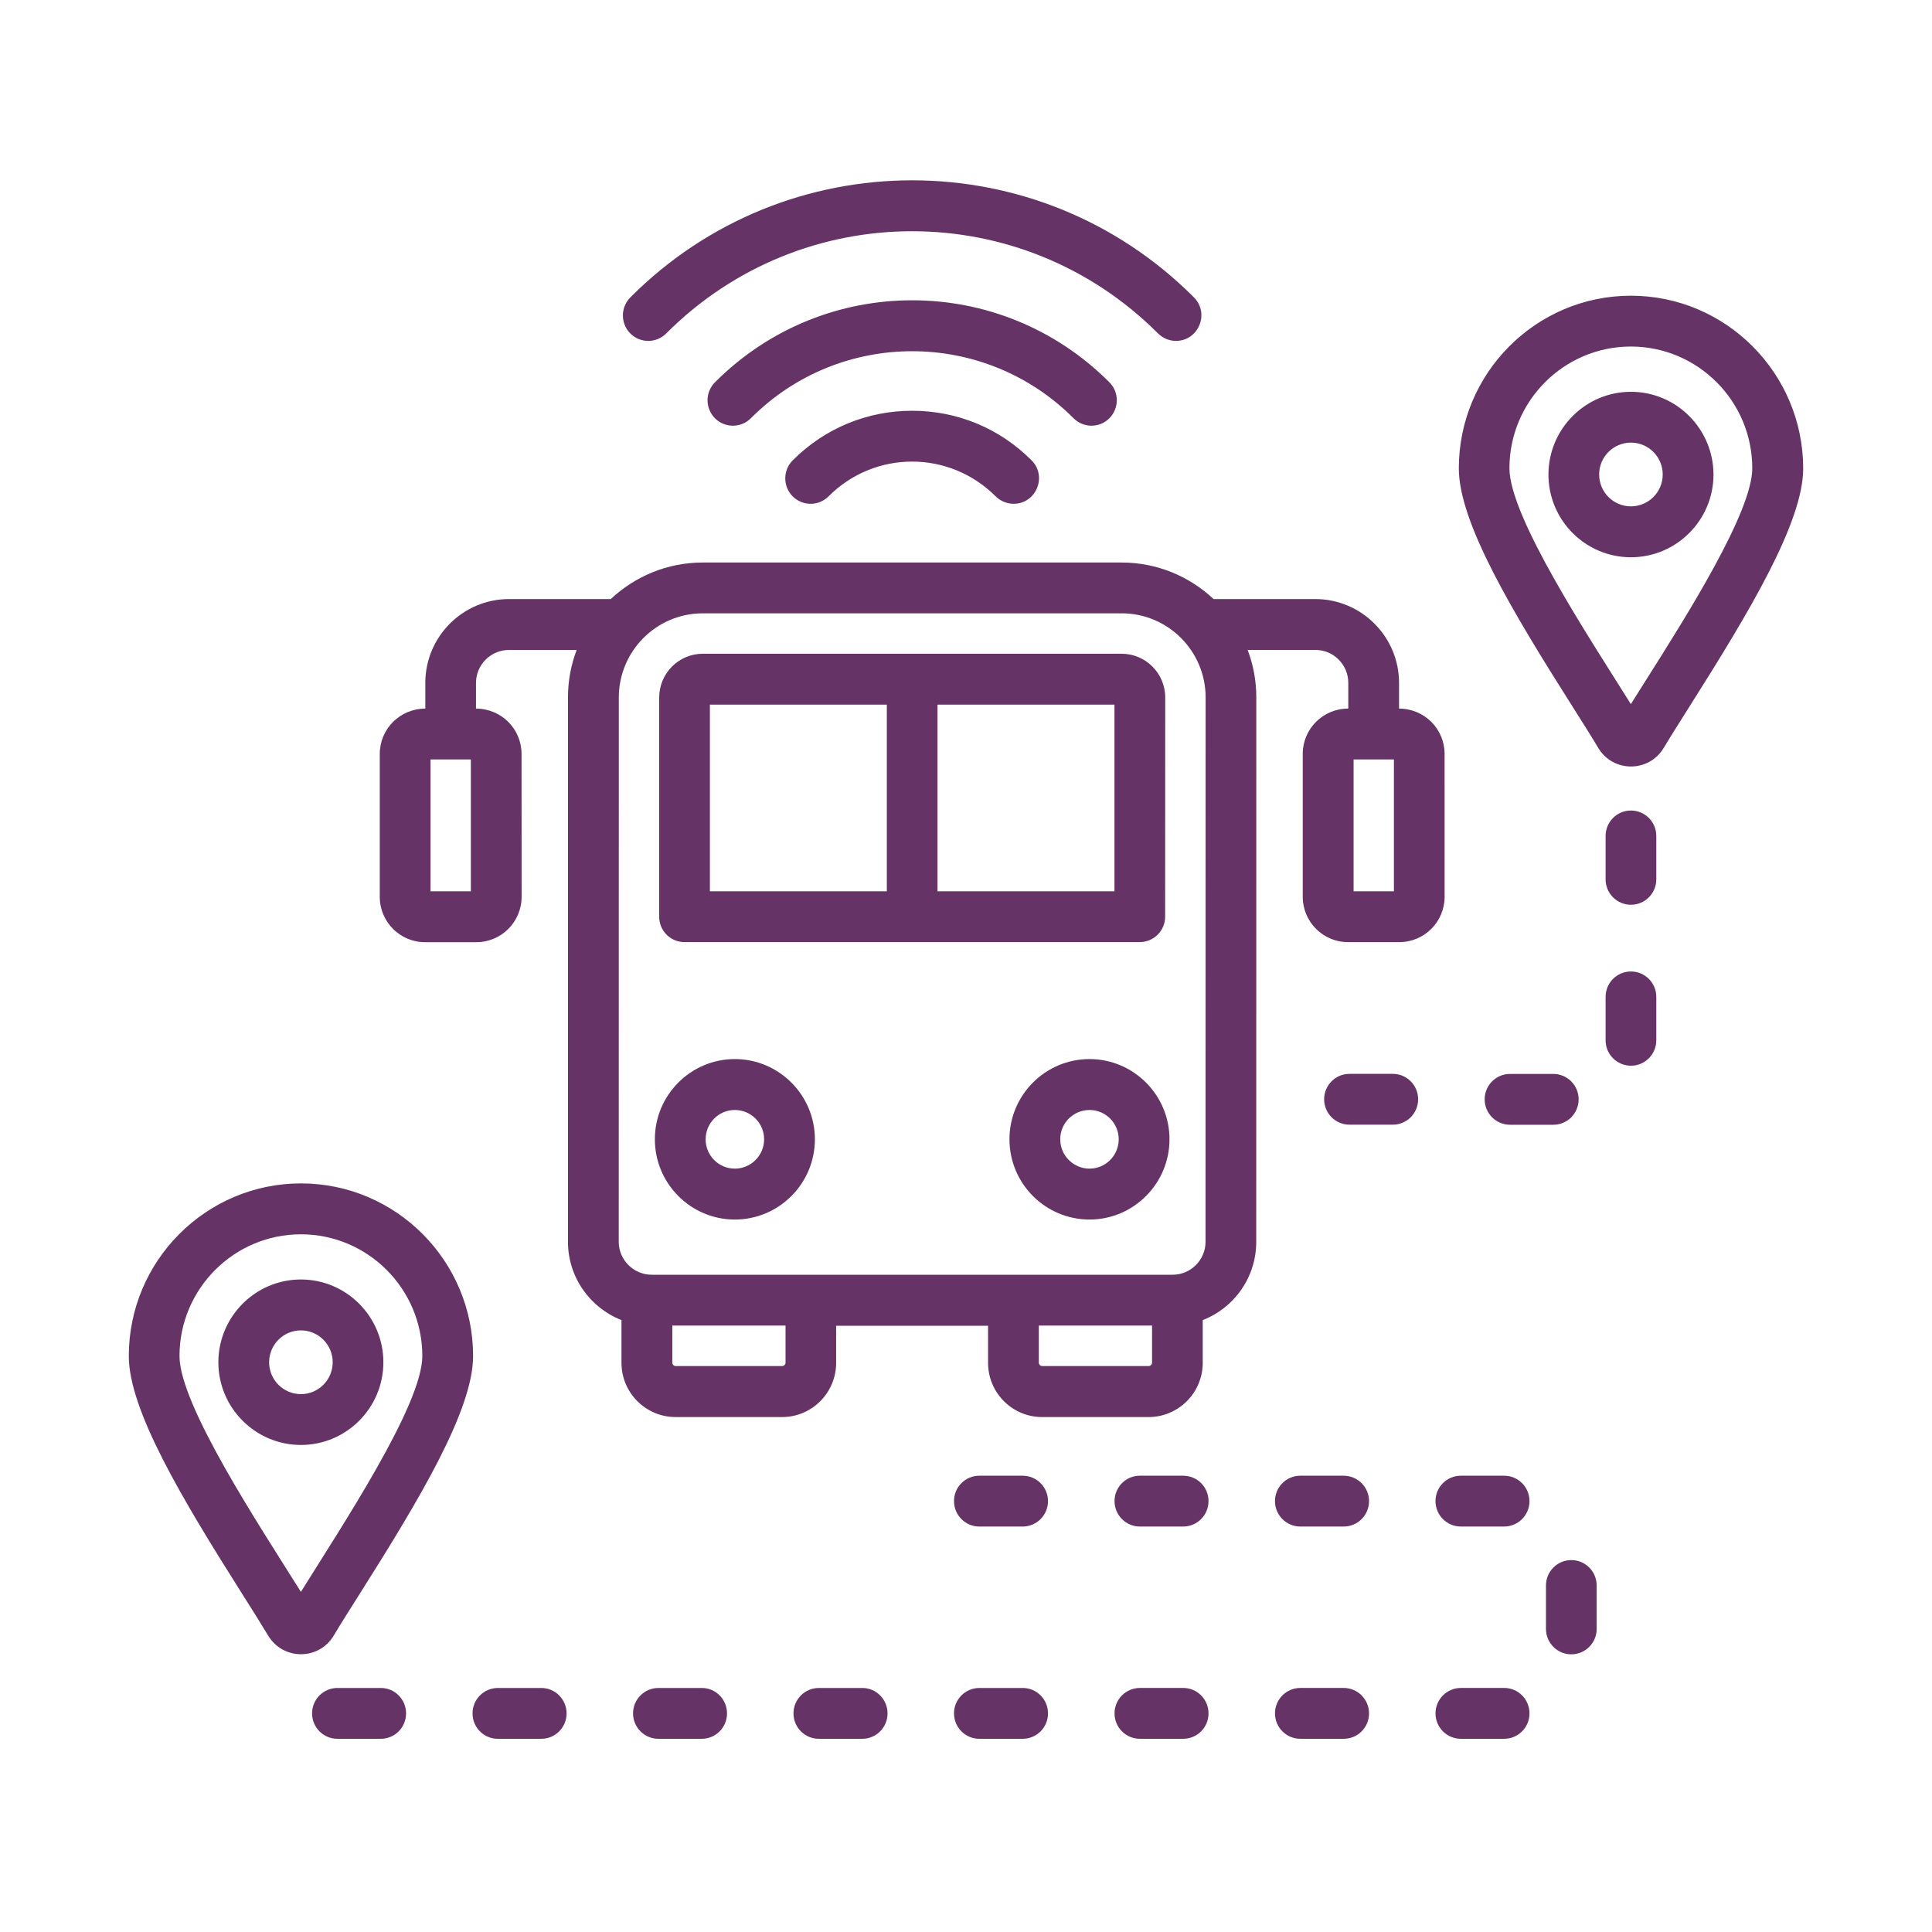 <svg width="150" height="150" viewBox="0 0 150 150" fill="none" xmlns="http://www.w3.org/2000/svg">
<path fill-rule="evenodd" clip-rule="evenodd" d="M108.223 69.198H105.093V58.963H108.223V69.198ZM93.598 96.408C93.598 97.824 92.449 98.97 91.043 98.97H50.6C49.188 98.97 48.039 97.817 48.039 96.408L48.045 54.152C48.045 50.55 50.968 47.619 54.56 47.619H87.089C90.681 47.619 93.605 50.55 93.605 54.152L93.598 96.408ZM89.182 106.06H80.917C80.779 106.06 80.654 105.941 80.654 105.797V102.916H89.444V105.797C89.444 105.941 89.319 106.06 89.182 106.06ZM60.989 105.797C60.989 105.935 60.87 106.06 60.726 106.06H52.461C52.324 106.06 52.199 105.941 52.199 105.797V102.916H60.989L60.989 105.797ZM36.557 69.198H33.427V58.963H36.557V69.198ZM112.158 58.538C112.158 56.596 110.596 55.017 108.622 55.017V53.025C108.622 49.436 105.705 46.511 102.125 46.511H94.223C92.349 44.751 89.837 43.674 87.082 43.674H54.56C51.805 43.674 49.294 44.751 47.42 46.511H39.518C35.938 46.511 33.021 49.43 33.021 53.025V55.017C31.053 55.017 29.485 56.596 29.485 58.538V69.631C29.485 71.572 31.059 73.151 32.996 73.151H36.988C38.924 73.151 40.498 71.572 40.498 69.631L40.492 58.538C40.492 56.596 38.93 55.017 36.956 55.017V53.025C36.956 51.61 38.106 50.463 39.511 50.463H44.772C44.334 51.61 44.097 52.856 44.097 54.159V96.415C44.097 99.178 45.827 101.545 48.251 102.491V105.811C48.251 108.135 50.138 110.02 52.455 110.02H60.72C63.038 110.02 64.918 108.135 64.918 105.811V102.93H76.713V105.811C76.713 108.135 78.593 110.02 80.911 110.02H89.176C91.493 110.02 93.38 108.135 93.38 105.811V102.491C95.81 101.552 97.534 99.184 97.534 96.415L97.54 54.154C97.54 52.851 97.303 51.605 96.866 50.459H102.126C103.538 50.459 104.681 51.605 104.681 53.02V55.013C102.713 55.013 101.145 56.591 101.145 58.533V69.626C101.145 71.568 102.719 73.146 104.656 73.146H108.648C110.584 73.146 112.159 71.568 112.159 69.626L112.158 58.538ZM110.103 85.347C110.103 86.443 109.222 87.32 108.135 87.32H104.774C103.687 87.32 102.806 86.437 102.806 85.347C102.806 84.257 103.687 83.374 104.774 83.374H108.135C109.222 83.374 110.103 84.257 110.103 85.347ZM93.829 133.026C93.829 134.122 92.948 134.999 91.861 134.999H88.5C87.413 134.999 86.532 134.116 86.532 133.026C86.532 131.936 87.413 131.053 88.5 131.053H91.861C92.948 131.047 93.829 131.936 93.829 133.026ZM106.292 116.547C106.292 117.637 105.411 118.52 104.324 118.52H100.957C99.87 118.52 98.989 117.637 98.989 116.547C98.989 115.451 99.87 114.574 100.957 114.574H104.317C105.404 114.574 106.292 115.451 106.292 116.547ZM93.829 116.547C93.829 117.637 92.948 118.52 91.861 118.52H88.5C87.413 118.52 86.532 117.637 86.532 116.547C86.532 115.451 87.413 114.574 88.5 114.574H91.861C92.948 114.574 93.829 115.451 93.829 116.547ZM106.292 133.026C106.292 134.122 105.411 134.999 104.324 134.999H100.957C99.87 134.999 98.989 134.116 98.989 133.026C98.989 131.936 99.87 131.053 100.957 131.053H104.317C105.404 131.047 106.292 131.936 106.292 133.026ZM123.965 123.098V126.468C123.965 127.558 123.084 128.441 121.997 128.441C120.91 128.441 120.029 127.558 120.029 126.468V123.098C120.029 122.008 120.91 121.125 121.997 121.125C123.084 121.125 123.965 122.008 123.965 123.098ZM118.749 133.026C118.749 134.122 117.868 134.999 116.781 134.999H113.42C112.333 134.999 111.452 134.116 111.452 133.026C111.452 131.936 112.333 131.053 113.42 131.053H116.781C117.868 131.047 118.749 131.936 118.749 133.026ZM128.594 64.902V68.272C128.594 69.362 127.713 70.245 126.626 70.245C125.539 70.245 124.658 69.362 124.658 68.272V64.902C124.658 63.812 125.539 62.929 126.626 62.929C127.713 62.929 128.594 63.812 128.594 64.902ZM118.749 116.547C118.749 117.637 117.868 118.52 116.781 118.52H113.42C112.333 118.52 111.452 117.637 111.452 116.547C111.452 115.451 112.333 114.574 113.42 114.574H116.781C117.868 114.574 118.749 115.451 118.749 116.547ZM128.594 77.398V80.768C128.594 81.858 127.713 82.741 126.626 82.741C125.539 82.741 124.658 81.858 124.658 80.768V77.398C124.658 76.308 125.539 75.425 126.626 75.425C127.713 75.425 128.594 76.308 128.594 77.398ZM117.237 87.326C116.15 87.326 115.269 86.443 115.269 85.353C115.269 84.263 116.15 83.38 117.237 83.38H120.598C121.685 83.38 122.565 84.263 122.565 85.353C122.565 86.449 121.685 87.326 120.598 87.326H117.237ZM81.366 116.547C81.366 117.637 80.485 118.521 79.398 118.521H76.037C74.95 118.521 74.069 117.637 74.069 116.547C74.069 115.451 74.95 114.574 76.037 114.574H79.398C80.485 114.574 81.366 115.451 81.366 116.547ZM31.527 133.027C31.527 134.123 30.646 135 29.559 135H26.198C25.105 135 24.23 134.117 24.23 133.027C24.23 131.937 25.111 131.054 26.198 131.054H29.559C30.646 131.047 31.527 131.937 31.527 133.027ZM43.99 133.027C43.99 134.123 43.109 135 42.022 135H38.655C37.562 135 36.687 134.117 36.687 133.027C36.687 131.937 37.568 131.054 38.655 131.054H42.016C43.103 131.047 43.99 131.937 43.99 133.027ZM81.366 133.027C81.366 134.123 80.485 135 79.398 135H76.037C74.95 135 74.069 134.117 74.069 133.027C74.069 131.937 74.95 131.054 76.037 131.054H79.398C80.485 131.047 81.366 131.937 81.366 133.027ZM56.446 133.027C56.446 134.123 55.566 135 54.478 135H51.117C50.031 135 49.15 134.117 49.15 133.027C49.15 131.937 50.031 131.054 51.117 131.054H54.485C55.565 131.047 56.446 131.937 56.446 133.027ZM68.909 133.027C68.909 134.123 68.028 135 66.941 135H63.574C62.487 135 61.606 134.117 61.606 133.027C61.606 131.937 62.487 131.054 63.574 131.054H66.941C68.028 131.047 68.909 131.937 68.909 133.027ZM127.868 52.687C127.412 53.401 127 54.065 126.619 54.666C123.496 49.668 117.192 40.159 117.192 36.357C117.192 31.146 121.421 26.905 126.619 26.905C131.817 26.905 136.046 31.146 136.046 36.357C136.052 39.746 130.929 47.844 127.868 52.687ZM126.625 22.959C119.254 22.959 113.263 28.972 113.263 36.364C113.263 40.567 117.417 47.482 122.052 54.798C122.858 56.075 123.564 57.184 124.083 58.061C125.238 59.997 128.024 59.99 129.174 58.061C129.699 57.184 130.398 56.082 131.204 54.804C135.839 47.475 140 40.548 140 36.364C139.988 28.972 133.997 22.959 126.625 22.959ZM126.625 39.313C127.987 39.313 129.093 38.205 129.093 36.839C129.093 35.474 127.987 34.365 126.625 34.365C125.263 34.365 124.158 35.474 124.158 36.839C124.158 38.205 125.263 39.313 126.625 39.313ZM126.625 30.419C123.096 30.419 120.222 33.3 120.222 36.845C120.222 40.391 123.096 43.266 126.625 43.266C130.155 43.266 133.035 40.384 133.035 36.845C133.028 33.3 130.155 30.419 126.625 30.419ZM23.362 108.24C22 108.24 20.895 107.131 20.895 105.765C20.895 104.4 22 103.291 23.362 103.291C24.724 103.291 25.83 104.4 25.83 105.765C25.83 107.131 24.724 108.24 23.362 108.24ZM23.362 99.339C26.892 99.339 29.765 102.22 29.765 105.765C29.765 109.311 26.892 112.186 23.362 112.186C19.833 112.186 16.953 109.304 16.953 105.765C16.959 102.22 19.833 99.339 23.362 99.339ZM23.362 123.592C20.239 118.594 13.936 109.098 13.936 105.283C13.936 100.072 18.165 95.831 23.362 95.831C28.56 95.831 32.789 100.072 32.789 105.283C32.789 109.091 26.48 118.575 23.362 123.592ZM25.911 126.987C24.762 128.916 21.976 128.916 20.82 126.987C20.295 126.11 19.595 125.002 18.783 123.717C14.154 116.401 10 109.48 10 105.283C10 97.892 15.997 91.879 23.369 91.879C30.74 91.879 36.731 97.892 36.731 105.283C36.731 109.467 32.577 116.395 27.942 123.724C27.129 125.008 26.43 126.11 25.911 126.987ZM83.353 32.474C76.418 25.527 65.198 25.54 58.296 32.474C57.527 33.244 56.278 33.244 55.51 32.474C54.741 31.703 54.741 30.45 55.51 29.68C63.981 21.192 77.662 21.192 86.132 29.68C86.9 30.45 86.9 31.697 86.132 32.474C85.363 33.244 84.121 33.244 83.353 32.474ZM48.937 25.89C49.705 26.661 50.955 26.661 51.723 25.89C62.293 15.304 79.336 15.311 89.912 25.89C90.299 26.272 90.799 26.467 91.305 26.467C93.041 26.467 93.941 24.343 92.698 23.09C80.616 10.97 61.014 10.97 48.938 23.09C48.169 23.873 48.169 25.12 48.937 25.89ZM70.821 31.891C67.316 31.891 64.024 33.257 61.544 35.743C60.776 36.514 60.776 37.766 61.544 38.537C62.312 39.307 63.562 39.307 64.33 38.537C67.916 34.941 73.701 34.935 77.305 38.537C77.693 38.919 78.199 39.113 78.698 39.113C80.448 39.113 81.329 36.983 80.092 35.743C77.618 33.256 74.326 31.891 70.821 31.891ZM84.59 90.733C85.845 90.733 86.857 89.705 86.857 88.452C86.857 87.2 85.839 86.179 84.59 86.179C83.334 86.179 82.316 87.2 82.316 88.452C82.316 89.705 83.334 90.733 84.59 90.733ZM84.59 82.226C81.16 82.226 78.374 85.02 78.374 88.452C78.374 91.891 81.16 94.685 84.59 94.685C88.013 94.685 90.799 91.891 90.799 88.452C90.799 85.02 88.013 82.226 84.59 82.226ZM57.052 90.733C58.308 90.733 59.326 89.705 59.326 88.452C59.326 87.2 58.308 86.179 57.052 86.179C55.797 86.179 54.785 87.2 54.785 88.452C54.778 89.705 55.797 90.733 57.052 90.733ZM57.052 82.226C53.629 82.226 50.843 85.02 50.843 88.452C50.843 91.891 53.629 94.685 57.052 94.685C60.482 94.685 63.268 91.891 63.268 88.452C63.268 85.02 60.475 82.226 57.052 82.226ZM55.116 54.71V69.198H68.853V54.71H55.116ZM86.526 69.198V54.71H72.789V69.198H86.526ZM53.142 73.144H88.493C89.58 73.144 90.461 72.261 90.461 71.171L90.468 54.153C90.468 52.28 88.95 50.758 87.088 50.758H54.559C52.698 50.758 51.18 52.28 51.18 54.153V71.165C51.173 72.261 52.055 73.144 53.142 73.144Z" fill="#663366"/>
</svg>
